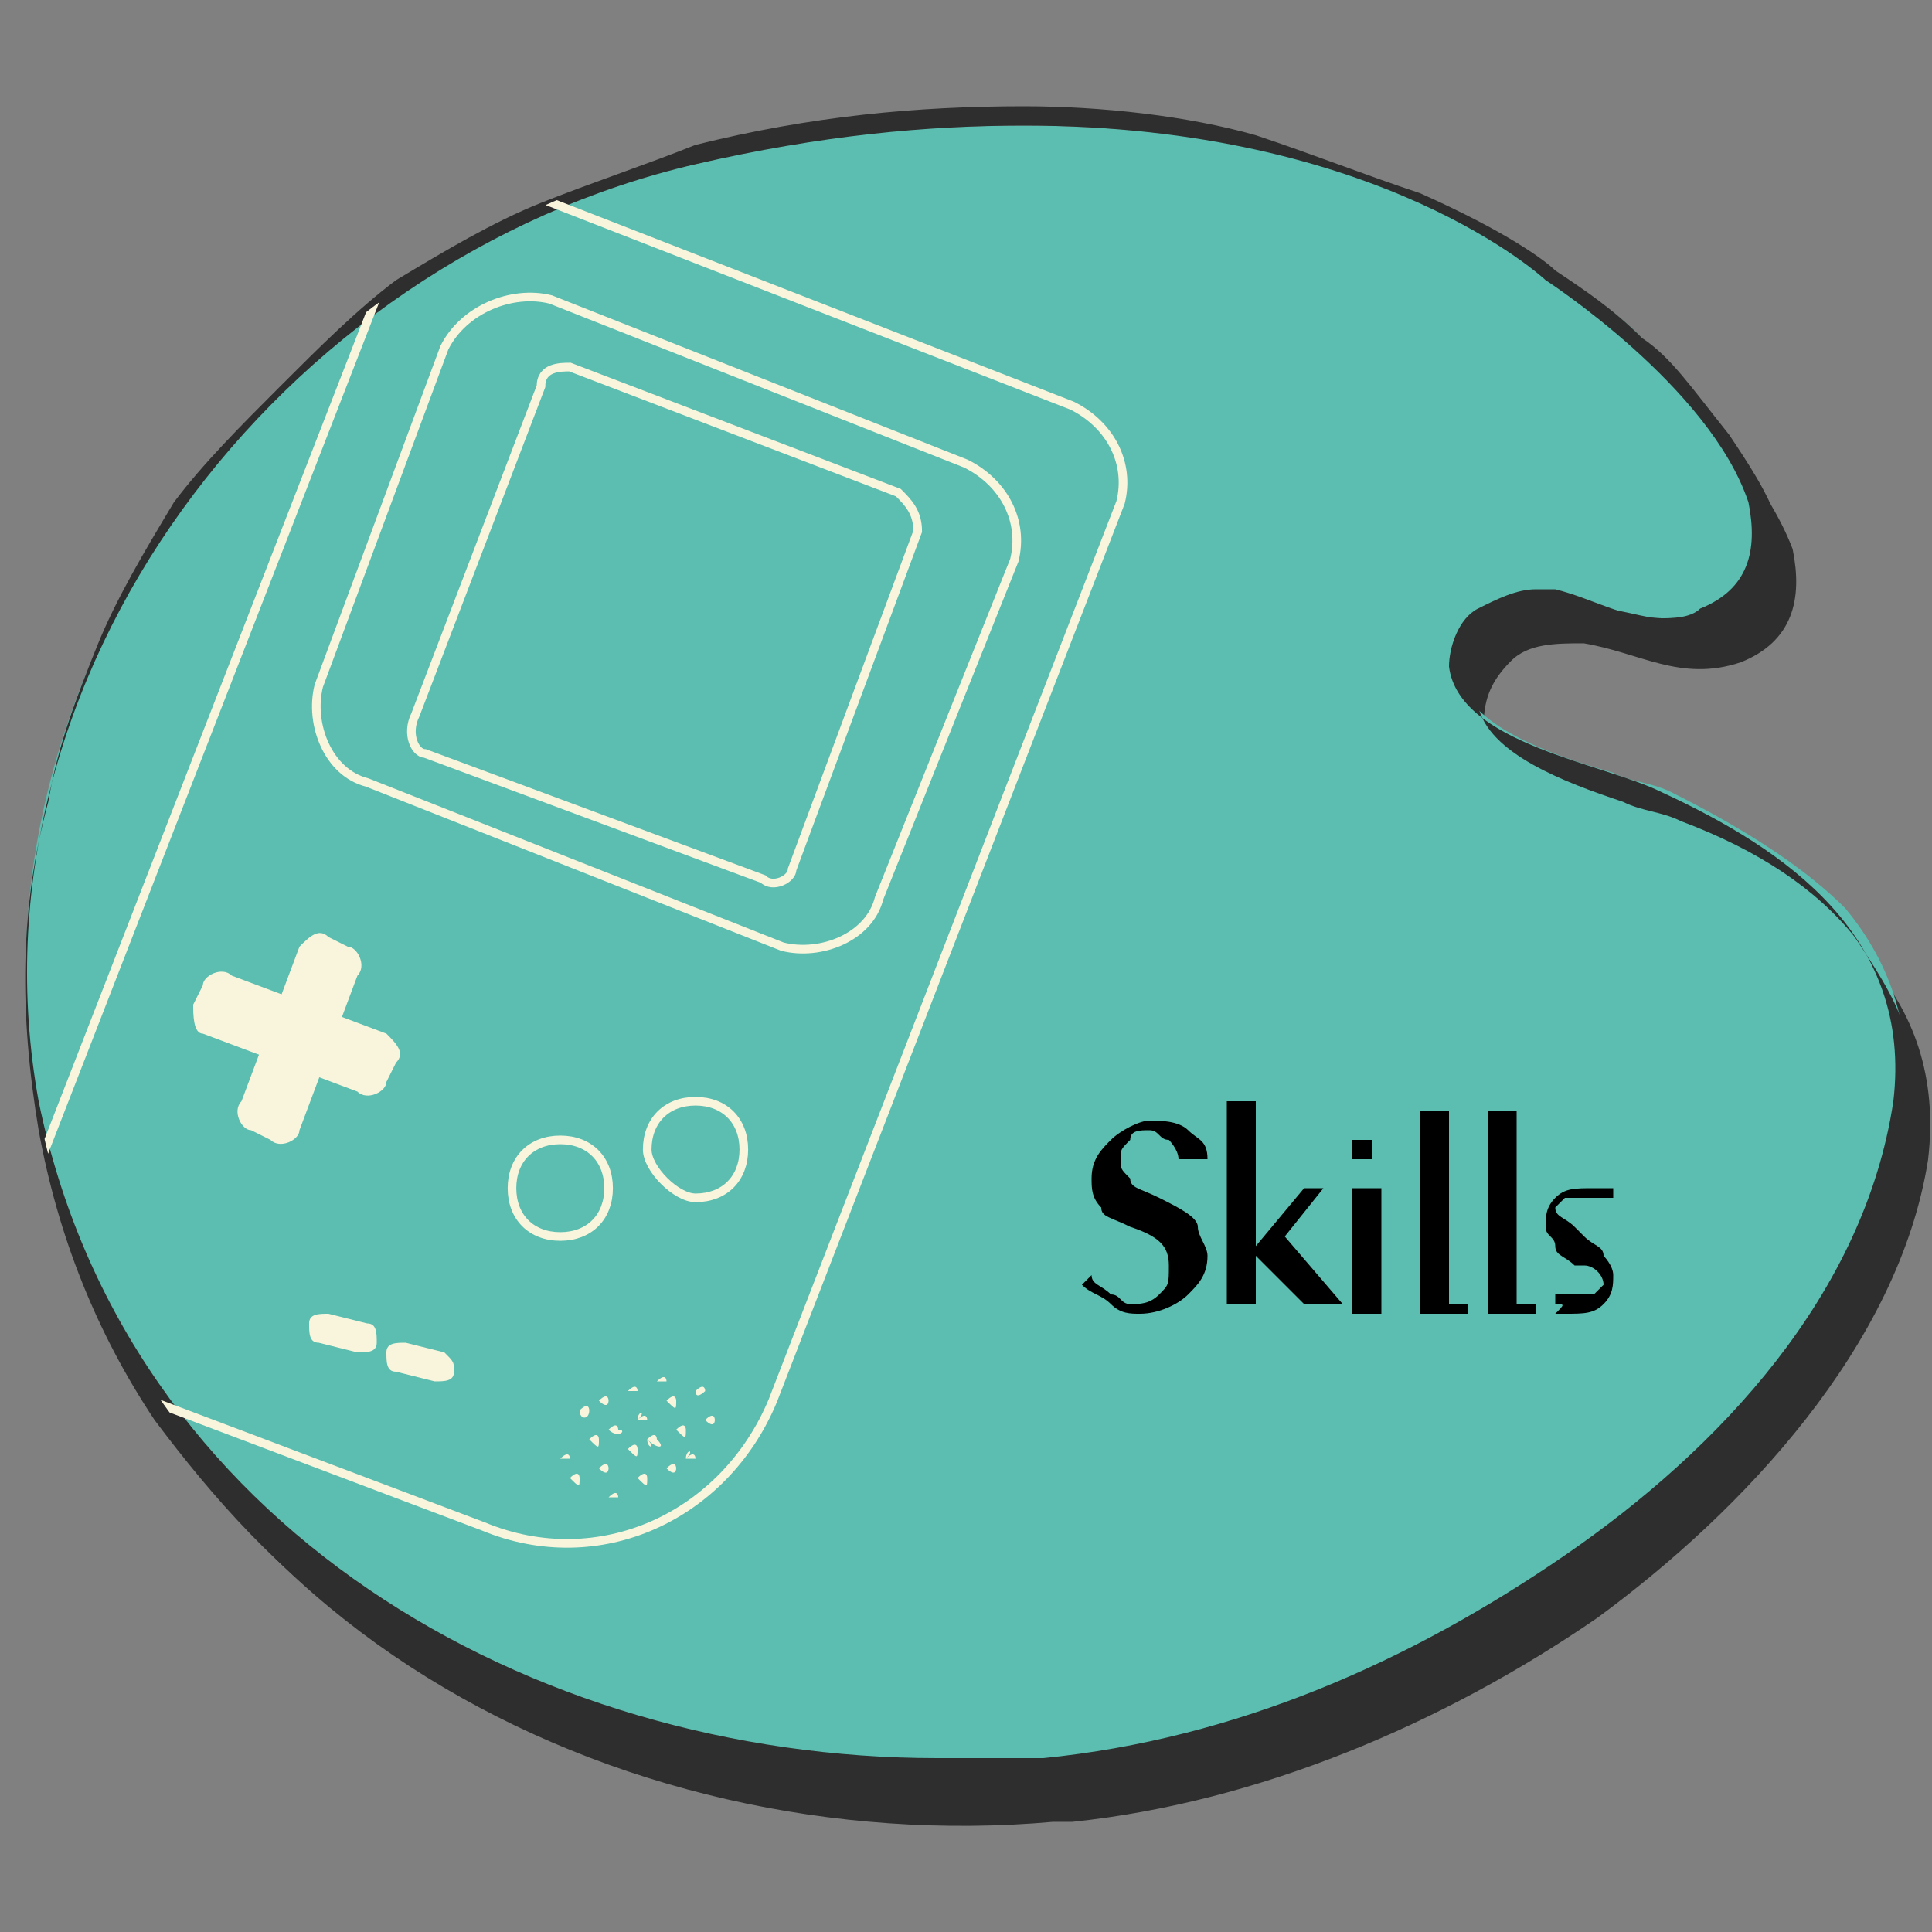 <?xml version="1.0" encoding="utf-8"?>
<!-- Generator: Adobe Illustrator 26.0.2, SVG Export Plug-In . SVG Version: 6.00 Build 0)  -->
<svg version="1.1" id="Layer_1" xmlns:vectornator="http://vectornator.io"
	 xmlns="http://www.w3.org/2000/svg" xmlns:xlink="http://www.w3.org/1999/xlink" x="0px" y="0px" viewBox="0 0 20 20"
	 style="enable-background:new 0 0 20 20;" xml:space="preserve">
<rect x="0" y="0" width="20" height="20" fill="#808080" stroke="none"/>
<style type="text/css">
	.st0{fill:#2E2E2E;stroke:#2E2E2E;stroke-width:0.119;stroke-miterlimit:10;}
	.st1{fill:#5BBEB0;}
	.st2{fill:#2E2E2E;}
	.st3{fill:#2E2E2E;stroke:#2E2E2E;stroke-width:1.488649e-02;stroke-linecap:round;stroke-linejoin:round;stroke-miterlimit:10;}
	.st4{clip-path:url(#SVGID_00000142155050702454479380000017508788475588108466_);}
	.st5{fill:none;stroke:#F9F5DD;stroke-width:8.931894e-02;stroke-miterlimit:10;}
	.st6{fill:#F9F5DD;}
</style>
<g id="Layer_2_00000055672719445920177740000000324133102696325272_" vectornator:layerName="Layer_2_00000055672719445920177740000000324133102696325272_">
	<g>
		<path class="st0" d="M16.3,3.3c0,0-2.9-2.6-8.8-1.2c-4.3,1-7.7,5.4-6.8,9.9c0.9,4.7,5.7,7.2,10.2,6.8c0.1,0,0.2,0,0.2,0
			c1.9-0.2,3.8-1,5.4-2.1c1.5-1.1,3.1-2.8,3.4-4.7c0.2-1.7-1-2.6-2.4-3.2c-0.6-0.3-2.1-0.5-2.2-1.3c0-0.3,0.1-0.5,0.3-0.7
			c0.2-0.2,0.5-0.2,0.8-0.2c0.6,0.1,1,0.4,1.6,0.2c0.5-0.2,0.6-0.6,0.5-1.1C18,4.4,16.3,3.3,16.3,3.3z"/>
		<path class="st1" d="M9.7,18.4c-2.2,0-4.3-0.6-5.9-1.8c-1.8-1.2-3-3-3.4-5.1C0,9.4,0.5,7.2,1.8,5.3C2.5,4.4,3.3,3.6,4.2,3
			c0.9-0.6,2-1.1,3-1.3c1.2-0.3,2.3-0.4,3.4-0.4c1.9,0,3.3,0.4,4.1,0.8c0.9,0.4,1.3,0.8,1.4,0.8C16.4,3,16.7,3.2,17,3.5
			c0.6,0.6,1,1.1,1.2,1.6c0.1,0.2,0.1,0.5,0,0.7c-0.1,0.2-0.3,0.4-0.5,0.5c-0.1,0.1-0.3,0.1-0.5,0.1c-0.2,0-0.4-0.1-0.7-0.1
			c-0.2,0-0.3-0.1-0.5-0.1c-0.1,0-0.1,0-0.2,0c-0.2,0-0.4,0-0.5,0.2c-0.2,0.2-0.3,0.4-0.2,0.6C15.2,7.5,16,7.8,16.7,8
			c0.2,0.1,0.4,0.1,0.6,0.2c0.8,0.4,1.4,0.8,1.8,1.2c0.5,0.6,0.7,1.3,0.6,2c-0.1,0.9-0.5,1.8-1.2,2.7c-0.6,0.7-1.3,1.4-2.2,2.1
			c-0.8,0.6-1.6,1.1-2.6,1.4c-0.9,0.4-1.9,0.6-2.8,0.7c-0.1,0-0.2,0-0.2,0C10.4,18.4,10,18.4,9.7,18.4z"/>
		<path class="st2" d="M10.6,1.3c3.7,0,5.4,1.6,5.4,1.6s1.7,1.1,2.1,2.3c0.1,0.5,0,0.9-0.5,1.1c-0.1,0.1-0.3,0.1-0.4,0.1
			c-0.4,0-0.7-0.2-1.1-0.3c-0.1,0-0.1,0-0.2,0c-0.2,0-0.4,0.1-0.6,0.2C15.1,6.4,15,6.7,15,6.9c0.1,0.8,1.6,1,2.2,1.3
			c1.3,0.6,2.6,1.5,2.4,3.2c-0.3,2-1.8,3.6-3.4,4.7c-1.6,1.1-3.4,1.9-5.4,2.1c-0.1,0-0.2,0-0.2,0c-0.3,0-0.6,0-0.9,0
			c-4.2,0-8.4-2.4-9.3-6.8C-0.4,7,2.9,2.7,7.2,1.7C8.5,1.4,9.6,1.3,10.6,1.3 M10.6,1.1c-1.1,0-2.2,0.1-3.4,0.4
			C6.7,1.7,6.1,1.9,5.6,2.1c-0.5,0.2-1,0.5-1.5,0.8C3.7,3.2,3.3,3.6,2.9,4C2.5,4.4,2.1,4.8,1.8,5.2C1.5,5.7,1.2,6.2,1,6.7
			s-0.4,1-0.5,1.6c-0.3,1.1-0.3,2.2-0.1,3.4c0.2,1.1,0.6,2.1,1.2,3c0.6,0.8,1.3,1.6,2.2,2.2c1.7,1.1,3.8,1.8,6,1.8c0.3,0,0.6,0,1,0
			c0.1,0,0.2,0,0.2,0c1-0.1,1.9-0.3,2.8-0.7c0.9-0.4,1.8-0.8,2.6-1.4c0.9-0.6,1.6-1.3,2.2-2.1c0.7-0.9,1.1-1.8,1.2-2.7
			c0.1-0.4,0-0.8-0.1-1.2c-0.1-0.3-0.3-0.6-0.5-0.9c-0.4-0.5-1-0.9-1.8-1.2c-0.2-0.1-0.4-0.1-0.6-0.2c-0.6-0.2-1.4-0.5-1.5-1
			c0-0.2,0-0.4,0.2-0.6c0.2-0.1,0.4-0.2,0.5-0.2c0.1,0,0.1,0,0.2,0c0.2,0,0.3,0.1,0.5,0.1c0.2,0.1,0.4,0.1,0.7,0.1
			c0.2,0,0.3,0,0.5-0.1c0.3-0.1,0.4-0.3,0.5-0.5c0.1-0.2,0.1-0.5,0-0.7c-0.1-0.3-0.3-0.6-0.5-0.9C17.5,4,17.3,3.7,17,3.5
			c-0.3-0.3-0.6-0.5-0.9-0.7c-0.1-0.1-0.5-0.4-1.4-0.8c-0.6-0.2-1.1-0.4-1.7-0.6C12.3,1.2,11.4,1.1,10.6,1.1z"/>
		<path class="st3" d="M12,11.4v-0.5c0,0,0-0.1,0.1-0.1c0,0,0.1,0,0.1,0.1V11c0.1-0.1,0.3-0.2,0.4-0.2c0.3,0,0.5,0.2,0.5,0.5
			c0,0.3-0.2,0.5-0.5,0.5c-0.2,0-0.3-0.1-0.4-0.2v0.6c0,0,0,0.1-0.1,0.1c0,0-0.1,0-0.1-0.1V11.4z M12.2,11.3c0,0.2,0.2,0.4,0.4,0.4
			c0.2,0,0.4-0.2,0.4-0.4c0-0.2-0.2-0.4-0.4-0.4C12.4,10.9,12.2,11.1,12.2,11.3L12.2,11.3z"/>
		<path class="st3" d="M13.5,10.4C13.5,10.4,13.5,10.3,13.5,10.4c0.1-0.1,0.1,0,0.1,0v1.5c0,0,0,0.1-0.1,0.1c0,0-0.1,0-0.1-0.1V10.4
			z"/>
		<path class="st3" d="M15,10.9v1c0,0,0,0.1-0.1,0.1c0,0-0.1,0-0.1-0.1v-0.2c-0.1,0.1-0.2,0.2-0.4,0.2c-0.3,0-0.5-0.2-0.5-0.5
			c0-0.3,0.2-0.5,0.5-0.5c0.2,0,0.3,0.1,0.4,0.2v-0.2C14.8,10.8,14.9,10.8,15,10.9C14.9,10.8,15,10.8,15,10.9L15,10.9z M14.8,11.4
			c0-0.2-0.2-0.4-0.4-0.4c-0.2,0-0.4,0.2-0.4,0.4s0.2,0.4,0.4,0.4C14.7,11.8,14.8,11.6,14.8,11.4L14.8,11.4z"/>
		<path class="st3" d="M15.4,10.9C15.4,10.8,15.4,10.8,15.4,10.9c0.1-0.1,0.1,0,0.1,0v0v0.6c0,0.2,0.1,0.3,0.3,0.3c0,0,0,0,0,0
			c0.2,0,0.3-0.2,0.3-0.3v-0.6c0,0,0,0,0,0c0,0,0,0,0,0c0,0,0,0,0,0c0,0,0,0,0,0h0c0,0,0,0,0,0h0c0,0,0,0,0,0c0,0,0,0,0,0
			c0,0,0,0,0,0v1c0,0.3-0.2,0.5-0.5,0.5c0,0,0,0,0,0c-0.1,0-0.2,0-0.2-0.1c0,0,0,0,0-0.1c0,0,0,0,0.1,0c0.1,0,0.1,0,0.2,0
			c0.2,0,0.4-0.2,0.4-0.4v-0.1c-0.1,0.1-0.2,0.2-0.3,0.2c-0.2,0-0.4-0.2-0.4-0.4L15.4,10.9z"/>
		<g vectornator:mask="#Mask">
			<g>
				<defs>
					<path id="SVGID_1_" d="M16,2.8c0,0-2.9-2.6-8.8-1.2c-4.3,1-7.7,5.4-6.8,9.9c0.9,4.7,5.7,7.2,10.2,6.8c0.1,0,0.2,0,0.2,0
						c1.9-0.2,3.8-1,5.4-2.1c1.5-1.1,3.1-2.8,3.4-4.7c0.2-1.7-1-2.6-2.4-3.2C16.6,8,15.2,7.8,15,6.9c0-0.3,0.1-0.5,0.3-0.7
						c0.2-0.2,0.5-0.2,0.8-0.2c0.6,0.1,1,0.4,1.6,0.2c0.5-0.2,0.6-0.6,0.5-1.1C17.7,3.9,16,2.8,16,2.8z"/>
				</defs>
				<clipPath id="SVGID_00000106139012360831775690000010460187431621052055_">
					<use xlink:href="#SVGID_1_"  style="overflow:visible;"/>
				</clipPath>
				<g style="clip-path:url(#SVGID_00000106139012360831775690000010460187431621052055_);">
					<g>
						<path class="st5" d="M5.2,1.9l5.9,2.3c0.4,0.2,0.6,0.6,0.5,1l0,0L8,14.5c-0.5,1.2-1.8,1.8-3,1.3l0,0l-4.5-1.7
							c-0.4-0.2-0.6-0.6-0.5-1l0,0L4.2,2.3C4.4,1.9,4.8,1.7,5.2,1.9L5.2,1.9z"/>
						<path class="st5" d="M5.9,3.8l3.4,1.3c0.1,0.1,0.2,0.2,0.2,0.4L8.2,9C8.2,9.1,8,9.2,7.9,9.1L4.4,7.8C4.3,7.8,4.2,7.6,4.3,7.4
							L5.6,4C5.6,3.8,5.8,3.8,5.9,3.8z"/>
						<path class="st5" d="M5.7,3.1L10,4.8c0.4,0.2,0.6,0.6,0.5,1L9.1,9.3C9,9.7,8.5,9.9,8.1,9.8L3.8,8.1C3.4,8,3.2,7.5,3.3,7.1
							l1.3-3.5C4.8,3.2,5.3,3,5.7,3.1z"/>
						<path class="st6" d="M4.1,11l-0.1,0.2c0,0.1-0.2,0.2-0.3,0.1l-1.6-0.6C2,10.7,2,10.5,2,10.4l0.1-0.2c0-0.1,0.2-0.2,0.3-0.1
							L4,10.7C4.1,10.8,4.2,10.9,4.1,11z"/>
						<path class="st5" d="M5.3,12.3c0-0.3,0.2-0.5,0.5-0.5s0.5,0.2,0.5,0.5c0,0.3-0.2,0.5-0.5,0.5S5.3,12.6,5.3,12.3z"/>
						<path class="st5" d="M6.7,11.9c0-0.3,0.2-0.5,0.5-0.5c0.3,0,0.5,0.2,0.5,0.5s-0.2,0.5-0.5,0.5C7,12.4,6.7,12.1,6.7,11.9z"/>
						<path class="st6" d="M3.4,9.7l0.2,0.1c0.1,0,0.2,0.2,0.1,0.3l-0.6,1.6c0,0.1-0.2,0.2-0.3,0.1l-0.2-0.1c-0.1,0-0.2-0.2-0.1-0.3
							l0.6-1.6C3.2,9.7,3.3,9.6,3.4,9.7z"/>
						<path class="st6" d="M3.9,13.9L3.9,13.9c0,0.1-0.1,0.1-0.2,0.1l-0.4-0.1c-0.1,0-0.1-0.1-0.1-0.2l0,0c0-0.1,0.1-0.1,0.2-0.1
							l0.4,0.1C3.9,13.7,3.9,13.8,3.9,13.9z"/>
						<path class="st6" d="M4.7,14.2L4.7,14.2c0,0.1-0.1,0.1-0.2,0.1l-0.4-0.1c-0.1,0-0.1-0.1-0.1-0.2l0,0c0-0.1,0.1-0.1,0.2-0.1
							L4.6,14C4.7,14.1,4.7,14.1,4.7,14.2z"/>
						<path class="st6" d="M6,14.6C6,14.6,6,14.6,6,14.6c0.1-0.1,0.1,0,0.1,0C6.1,14.7,6,14.7,6,14.6C6,14.7,6,14.7,6,14.6z"/>
						<path class="st6" d="M5.8,15.1C5.8,15,5.8,15,5.8,15.1c0.1-0.1,0.1,0,0.1,0C5.9,15.1,5.9,15.1,5.8,15.1
							C5.8,15.1,5.8,15.1,5.8,15.1z"/>
						<path class="st6" d="M6.2,14.5C6.2,14.5,6.3,14.4,6.2,14.5c0.1-0.1,0.1,0,0.1,0C6.3,14.5,6.3,14.6,6.2,14.5
							C6.3,14.6,6.2,14.5,6.2,14.5z"/>
						<path class="st6" d="M6.1,14.9C6.1,14.9,6.1,14.9,6.1,14.9c0.1-0.1,0.1,0,0.1,0C6.2,15,6.2,15,6.1,14.9
							C6.1,15,6.1,15,6.1,14.9z"/>
						<path class="st6" d="M6.5,14.4C6.5,14.4,6.5,14.3,6.5,14.4c0.1-0.1,0.1,0,0.1,0C6.6,14.4,6.6,14.4,6.5,14.4
							C6.5,14.4,6.5,14.4,6.5,14.4z"/>
						<path class="st6" d="M6.3,14.8C6.3,14.8,6.4,14.7,6.3,14.8c0.1-0.1,0.1,0,0.1,0C6.5,14.8,6.4,14.9,6.3,14.8
							C6.4,14.9,6.3,14.8,6.3,14.8z"/>
						<path class="st6" d="M6.8,14.3C6.8,14.2,6.8,14.2,6.8,14.3c0.1-0.1,0.1,0,0.1,0C6.9,14.3,6.9,14.3,6.8,14.3
							C6.8,14.3,6.8,14.3,6.8,14.3z"/>
						<path class="st6" d="M6.6,14.7C6.6,14.6,6.7,14.6,6.6,14.7c0.1-0.1,0.1,0,0.1,0C6.7,14.7,6.7,14.7,6.6,14.7
							C6.7,14.7,6.6,14.7,6.6,14.7z"/>
						<path class="st6" d="M6.9,14.5C6.9,14.5,6.9,14.5,6.9,14.5c0.1-0.1,0.1,0,0.1,0C7,14.6,7,14.6,6.9,14.5
							C6.9,14.6,6.9,14.6,6.9,14.5z"/>
						<path class="st6" d="M7.2,14.4C7.2,14.4,7.2,14.4,7.2,14.4c0.1-0.1,0.1,0,0.1,0C7.3,14.4,7.2,14.5,7.2,14.4
							C7.2,14.5,7.2,14.4,7.2,14.4z"/>
						<path class="st6" d="M7,14.8C7,14.8,7,14.8,7,14.8c0.1-0.1,0.1,0,0.1,0C7.1,14.9,7.1,14.9,7,14.8C7,14.9,7,14.9,7,14.8z"/>
						<path class="st6" d="M7.3,14.7C7.3,14.7,7.3,14.6,7.3,14.7c0.1-0.1,0.1,0,0.1,0S7.4,14.8,7.3,14.7C7.3,14.8,7.3,14.7,7.3,14.7
							z"/>
						<path class="st6" d="M6.5,15C6.5,15,6.5,15,6.5,15c0.1-0.1,0.1,0,0.1,0C6.6,15.1,6.6,15.1,6.5,15C6.5,15.1,6.5,15.1,6.5,15z"
							/>
						<path class="st6" d="M6.7,14.9C6.7,14.9,6.8,14.9,6.7,14.9c0.1-0.1,0.1,0,0.1,0C6.9,15,6.8,15,6.7,14.9
							C6.8,15,6.7,15,6.7,14.9z"/>
						<path class="st6" d="M6.6,15.3C6.6,15.3,6.6,15.3,6.6,15.3c0.1-0.1,0.1,0,0.1,0C6.7,15.4,6.7,15.4,6.6,15.3
							C6.6,15.4,6.6,15.4,6.6,15.3z"/>
						<path class="st6" d="M6.9,15.2C6.9,15.2,6.9,15.2,6.9,15.2c0.1-0.1,0.1,0,0.1,0C7,15.2,7,15.3,6.9,15.2
							C6.9,15.3,6.9,15.2,6.9,15.2z"/>
						<path class="st6" d="M7.1,15.1C7.1,15,7.2,15,7.1,15.1c0.1-0.1,0.1,0,0.1,0C7.3,15.1,7.2,15.1,7.1,15.1
							C7.2,15.1,7.1,15.1,7.1,15.1z"/>
						<path class="st6" d="M5.9,15.3C5.9,15.3,5.9,15.3,5.9,15.3c0.1-0.1,0.1,0,0.1,0C6,15.4,6,15.4,5.9,15.3
							C5.9,15.4,5.9,15.4,5.9,15.3z"/>
						<path class="st6" d="M6.2,15.2C6.2,15.2,6.2,15.1,6.2,15.2c0.1-0.1,0.1,0,0.1,0C6.3,15.2,6.3,15.3,6.2,15.2
							C6.2,15.3,6.2,15.2,6.2,15.2z"/>
						<path class="st6" d="M6.3,15.5C6.3,15.4,6.3,15.4,6.3,15.5c0.1-0.1,0.1,0,0.1,0C6.4,15.5,6.4,15.5,6.3,15.5
							C6.3,15.5,6.3,15.5,6.3,15.5z"/>
					</g>
				</g>
			</g>
		</g>
	</g>
</g>
<path class="st1" d="M10.6,9.7h6.9l0,0v3.1l0,0h-6.9l0,0V9.7L10.6,9.7z"/>
<g>
	<path d="M11.3,13.2c0,0.1,0.1,0.1,0.2,0.2c0.1,0,0.1,0.1,0.2,0.1c0.1,0,0.2,0,0.3-0.1c0.1-0.1,0.1-0.1,0.1-0.3
		c0-0.2-0.1-0.3-0.4-0.4l0,0c-0.2-0.1-0.3-0.1-0.3-0.2c-0.1-0.1-0.1-0.2-0.1-0.3c0-0.2,0.1-0.3,0.2-0.4s0.3-0.2,0.4-0.2
		c0.1,0,0.3,0,0.4,0.1c0.1,0.1,0.2,0.1,0.2,0.3L12.2,12c0-0.1-0.1-0.2-0.1-0.2c-0.1,0-0.1-0.1-0.2-0.1c-0.1,0-0.2,0-0.2,0.1
		c-0.1,0.1-0.1,0.1-0.1,0.2c0,0.1,0,0.1,0.1,0.2c0,0.1,0.1,0.1,0.3,0.2c0.2,0.1,0.4,0.2,0.4,0.3s0.1,0.2,0.1,0.3
		c0,0.2-0.1,0.3-0.2,0.4c-0.1,0.1-0.3,0.2-0.5,0.2c-0.1,0-0.2,0-0.3-0.1c-0.1-0.1-0.2-0.1-0.3-0.2L11.3,13.2z"/>
	<path d="M13,13.5h-0.3v-2.1H13v1.5l0.5-0.6h0.2l-0.4,0.5l0.6,0.7h-0.4L13,13V13.5z"/>
	<path d="M14,11.9c0,0,0-0.1,0-0.1c0,0,0.1,0,0.1,0c0,0,0.1,0,0.1,0c0,0,0,0.1,0,0.1c0,0,0,0.1,0,0.1c0,0-0.1,0-0.1,0
		c0,0-0.1,0-0.1,0C14,12,14,12,14,11.9z M14,12.3h0.3v1.3H14V12.3z"/>
	<path d="M14.7,11.5H15v1.9c0,0,0,0.1,0,0.1c0,0,0.1,0,0.1,0h0.1v0.1h-0.3c-0.1,0-0.1,0-0.2,0c0,0,0-0.1,0-0.2V11.5z"/>
	<path d="M15.4,11.5h0.3v1.9c0,0,0,0.1,0,0.1c0,0,0.1,0,0.1,0h0.1v0.1h-0.3c-0.1,0-0.1,0-0.2,0c0,0,0-0.1,0-0.2V11.5z"/>
	<path d="M16.1,13.5v-0.1c0,0,0.1,0,0.1,0c0,0,0.1,0,0.1,0c0.1,0,0.2,0,0.2,0c0,0,0.1-0.1,0.1-0.1c0-0.1-0.1-0.2-0.2-0.2l0,0l-0.1,0
		c-0.1-0.1-0.2-0.1-0.2-0.2c0-0.1-0.1-0.1-0.1-0.2c0-0.1,0-0.2,0.1-0.3c0.1-0.1,0.2-0.1,0.4-0.1c0,0,0.1,0,0.1,0c0,0,0.1,0,0.1,0
		v0.1c-0.1,0-0.1,0-0.2,0c0,0-0.1,0-0.1,0c-0.1,0-0.1,0-0.2,0c0,0-0.1,0.1-0.1,0.1c0,0.1,0.1,0.1,0.2,0.2l0,0l0.1,0.1
		c0.1,0.1,0.2,0.1,0.2,0.2c0,0,0.1,0.1,0.1,0.2c0,0.1,0,0.2-0.1,0.3c-0.1,0.1-0.2,0.1-0.4,0.1c0,0-0.1,0-0.1,0
		C16.2,13.5,16.2,13.5,16.1,13.5z"/>
</g>
</svg>
